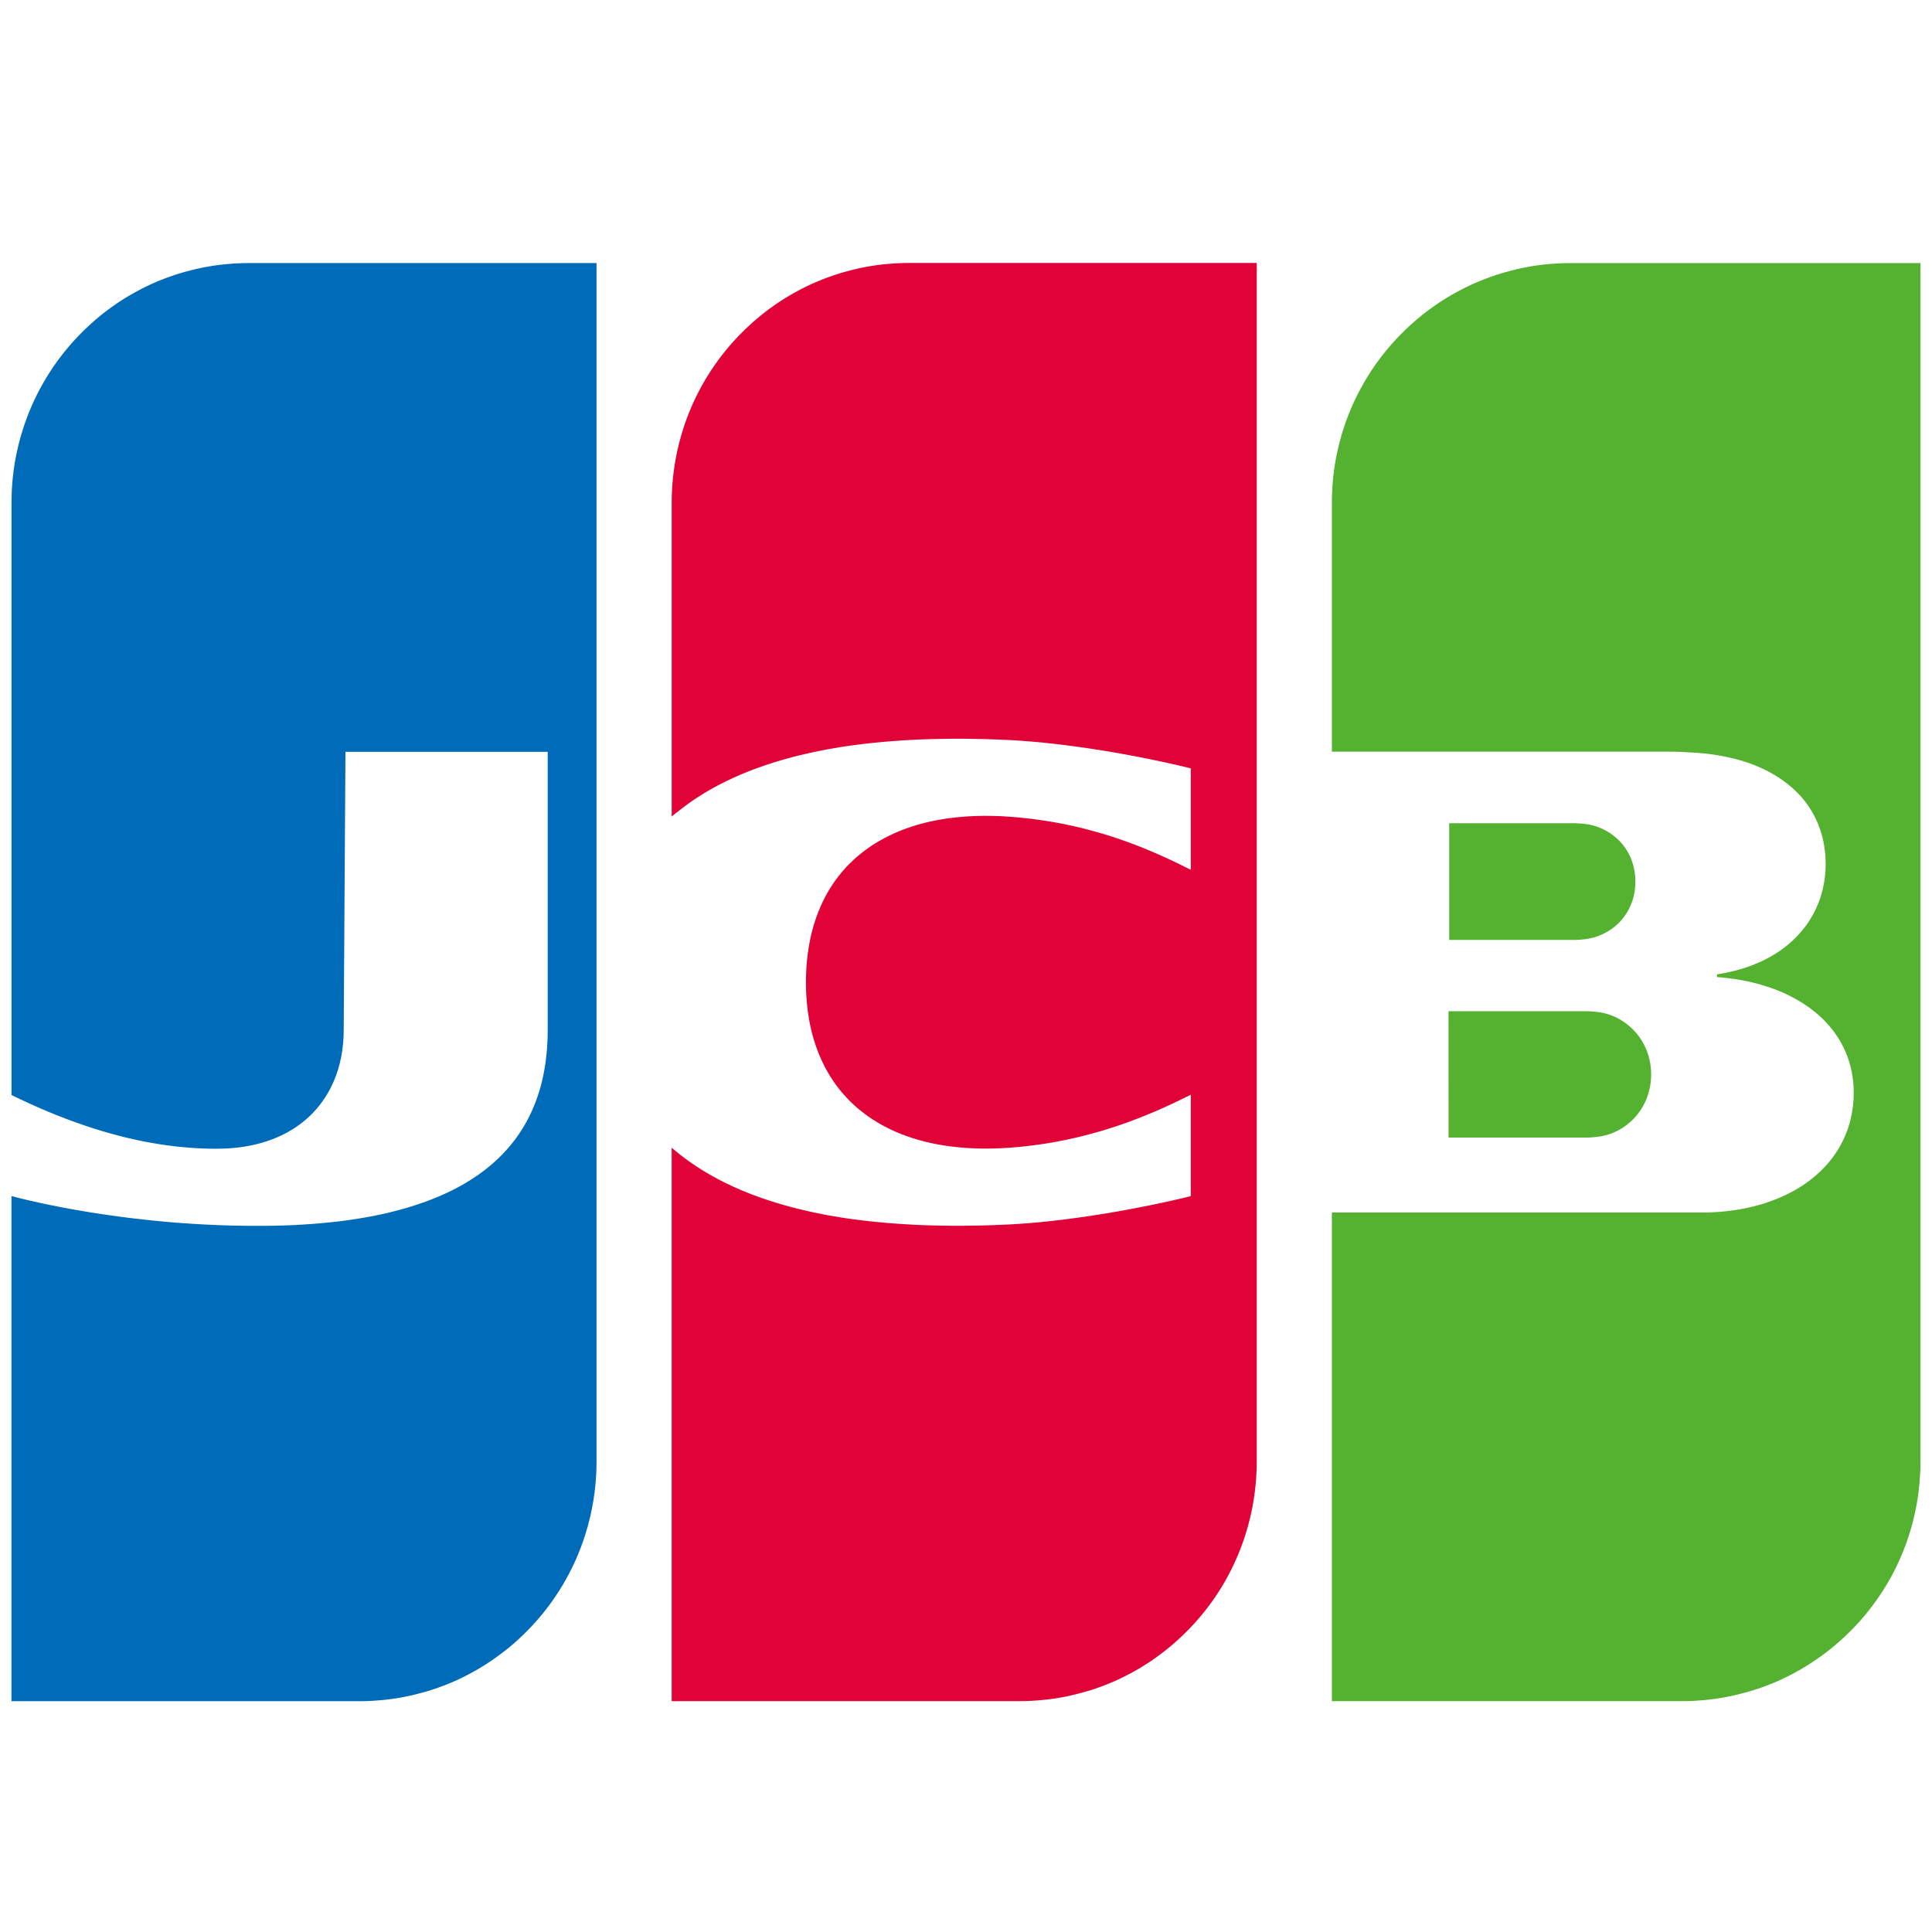 <svg height="60" viewBox="0 0 60 60" width="60" xmlns="http://www.w3.org/2000/svg"><g fill="none" fill-rule="evenodd" transform="translate(0 8)"><path d="m44.985 23.405h.037.071.071.072.071.071.072.071.072.071.071.072.071.071.072.071.071.072.071.071.072.071.071.072.071.071.072.071.071.072.071.072.071.071.072.071.071.072.071.071.072.071.071.072.071.071.072.071.071.072.071.071.072.071.071.072.071.072.071.071.06l.012 0c.022.001.046.002.071.003.023.001.047.003.071.005.024.002.048.004.072.006.024.002.048.005.071.007.025.003.049.006.071.009.026.003.05.007.072.011.016.003.03.005.043.008l.028.006c.024.006.048.012.071.018.024.007.048.014.072.021.024.008.048.016.071.024.024.009.048.018.071.028.024.01.048.02.072.031.024.011.048.023.071.035.024.012.048.025.071.038.024.014.048.028.072.043.024.015.048.031.071.047.024.017.048.034.071.052.024.018.048.037.072.057.024.02.048.041.071.063.024.023.048.046.072.069.025.025.048.051.071.077.025.028.048.057.071.087.025.032.049.065.072.098.025.037.049.075.071.114.025.044.049.089.071.135.026.055.05.111.072.17.029.078.053.159.071.243.033.145.05.298.05.457 0 .16-.018.314-.05.459-.019.084-.043.165-.071.243-.021.058-.045.115-.072.17-.022.046-.046.092-.071.135-.023.039-.046.077-.071.114-.023.034-.047.067-.072.099-.023.03-.047.059-.071.087-.023.026-.047.052-.071.077-.023.024-.047.047-.072.069-.023.021-.047.042-.071.063-.023.02-.047.039-.072.057-.023.018-.047.035-.071.051-.023.016-.047.032-.071.047-.024.015-.047.029-.072.042-.024.013-.047.026-.071.038-.024.012-.047.023-.071.034-.024.011-.047.021-.072.031-.024.01-.047.019-.071.027-.024.009-.047.017-.071.024-.024.008-.048.014-.072.021-.024.006-.048.012-.071.018l-.028.006c-.013.003-.028.006-.043.009-.022.004-.046.008-.072.011-.023.003-.047.006-.071.009-.023.003-.047.005-.071.007-.024.002-.048.004-.072.006-.025.002-.049.003-.071.005-.025.001-.049.002-.071.003l-.038 0h-.033-.071-.071-.072-.071-.072-.071-.071-.072-.071-.071-.072-.071-.071-.072-.071-.071-.072-.071-.071-.072-.071-.071-.072-.071-.071-.072-.071-.071-.072-.071-.072-.071-.071-.072-.071-.071-.072-.071-.071-.072-.071-.071-.072-.071-.071-.072-.071-.071-.072-.071-.071-.072-.071-.072-.071-.071-.072-.071-.071-.037zm5.759-4.445c.029.132.044.271.044.418 0 .147-.015.286-.044.418-.018.085-.043.166-.072.244-.021.057-.045.112-.071.165-.022.045-.046.088-.071.13-.023.037-.047.073-.072.108-.023.032-.047.063-.071.093-.023.028-.047.055-.071.081-.023.025-.047.049-.071.072-.023.022-.047.043-.072.064-.023.02-.047.039-.071.057-.023.018-.047.035-.071.052-.023.016-.047.032-.072.047-.024.015-.047.029-.071.042-.024.013-.047.026-.071.038-.024.012-.047.023-.072.034-.024.011-.047.021-.071.03-.024.009-.047.018-.071.027-.024.008-.047.016-.071.023-.024.007-.048.014-.072.02-.024.006-.047.012-.071.017-.024.005-.048.01-.071.014l-.017.003c-.014.002-.032.005-.054.008-.021.003-.045.005-.071.008-.023.002-.047.005-.071.007-.023.002-.047.004-.072.005-.024.002-.048.003-.071.004-.025.001-.049.002-.071.002l-.011 0h-.06-.072-.071-.071-.072-.071-.071-.071-.072-.071-.071-.072-.071-.071-.072-.071-.071-.071-.072-.071-.071-.072-.071-.071-.072-.071-.071-.071-.072-.071-.071-.072-.071-.071-.071-.072-.071-.071-.072-.071-.071-.072-.071-.071-.071-.072-.071-.071-.072-.071-.071-.072-.071-.071-.037v-3.624h.037.071.071.072.071.071.072.071.071.072.071.071.071.072.071.071.072.071.071.072.071.071.071.072.071.071.072.071.071.071.072.071.071.072.071.071.072.071.071.071.072.071.071.072.071.071.072.071.071.071.072.071.071.072.071.03l.041.001c.023.001.047.002.071.004.024.002.048.003.072.005.025.002.049.004.071.006.026.003.05.005.071.008.022.003.04.005.054.007l.017.003c.024.004.048.009.071.014.024.005.048.011.071.017.024.006.048.013.072.02.024.007.048.015.071.024.024.008.048.017.071.027.024.01.048.02.071.03.024.011.048.022.072.034.024.012.048.025.071.038.024.013.048.028.071.042.024.015.048.03.072.047.024.017.048.034.071.052.024.019.048.038.071.057.024.021.048.042.072.064.024.023.048.047.071.072.025.026.048.053.071.081.025.03.049.061.071.093.025.035.049.071.072.108.025.042.049.085.071.13.026.053.05.108.071.165.029.078.053.159.072.244zm8.869-18.792h.029l-0 37.22c0 .222-.01.442-.029.66-.017.191-.041.381-.072.568-.021.126-.045.25-.071.373-.022.1-.046.2-.072.299-.022.085-.046.17-.071.254-.023.076-.046.152-.072.227-.023.068-.047.135-.071.202-.023.062-.047.125-.072.186-.023.058-.047.115-.071.173-.023.054-.047.108-.072.162-.023.051-.047.102-.071.152-.023.048-.047.096-.072.144-.023.046-.047.091-.071.136-.023.043-.047.086-.072.129-.023.042-.047.083-.071.124-.024.04-.047.08-.072.119-.024.038-.047.077-.072.115-.023.037-.047.073-.072.109-.023.035-.047.07-.071.105-.024.034-.047.068-.072.102-.024.033-.047.066-.071.098-.024.032-.048.063-.072.095-.024.031-.047.062-.071.092-.024.03-.047.06-.072.089-.024.029-.048.058-.071.086-.024.028-.047.057-.072.084-.024.027-.048.054-.071.081-.024.027-.048.053-.072.079-.024.026-.047.052-.071.077-.024.025-.048.05-.072.074-.024.025-.047.049-.072.073-.024.024-.048.047-.071.07-.024.023-.047.046-.072.069-.024.022-.048.045-.071.067-.024.022-.048.044-.072.065-.024.021-.047.043-.071.064-.024.021-.048.041-.072.062-.024.02-.047.041-.071.061-.024.02-.048.039-.072.059-.024.019-.047.039-.071.058-.024.019-.048.037-.072.056-.024.018-.047.037-.071.055-.024.018-.048.035-.072.053-.024.018-.048.035-.072.052-.024.017-.048.034-.071.05-.024.017-.048.033-.072.05-.024.016-.048.032-.071.048-.024.016-.048.032-.072.047-.024.015-.048.031-.071.046-.024.015-.048.03-.072.045-.024.015-.048.029-.071.044l-.072.043c-.024.014-.048.028-.071.042-.024.014-.048.027-.072.04-.024.013-.048.027-.071.04-.024.013-.048.025-.072.038-.024.013-.048.026-.072.038-.024.012-.048.024-.071.036-.024.012-.048.024-.072.036-.024.012-.048.023-.071.034l-.072.034-.071.033c-.024.011-.048.021-.072.031-.024.01-.048.021-.071.031-.024.01-.048.02-.072.029-.024.01-.048.02-.071.029-.024.009-.048.018-.072.028-.024.009-.048.018-.071.027l-.072.026c-.024.009-.048.017-.072.025-.024.008-.047.017-.071.025-.024.008-.048.016-.072.023l-.071.023c-.024.008-.048.015-.072.022l-.071.021c-.024.007-.048.014-.072.021-.024.007-.048.013-.071.019-.024.006-.048.013-.072.019l-.071.018-.072.018-.071.017c-.024.005-.048.01-.072.016-.024.005-.048.011-.072.016l-.071.014-.072.014c-.024.004-.048.009-.071.014-.024.004-.048.008-.072.012l-.071.012-.072.011-.071.01c-.024.003-.048.007-.072.01-.024.003-.048.005-.071.008-.024.003-.048.006-.072.008-.024.003-.048.005-.071.008-.024.002-.048.004-.072.006-.024.002-.048.004-.072.006-.024.002-.048.003-.071.005l-.072.005c-.024.001-.048.003-.071.004-.024.001-.048.002-.072.003l-.071.003-.072.002c-.024.001-.048.001-.071.001l-.072.001-.015 0h-.057-.072-.071-.072-.072-.071-.072-.071-.072-.071-.072-.071-.072-.071-.072-.072-.071-.072-.071-.072-.071-.072-.071-.072-.071-.072-.071-.072-.072-.071-.072-.071-.072-.071-.072-.071-.072-.071-.072-.071-.072-.072-.071-.072-.071-.072-.071-.072-.071-.072-.071-.072-.071-.072-.072-.071-.072-.071-.072-.071-.072-.071-.072-.071-.072-.071-.072-.072-.071-.072-.071-.072-.071-.072-.071-.072-.071-.072-.071-.072-.072-.071-.072-.071-.072-.071-.072-.071-.072-.071-.072-.071-.072-.072-.071-.072-.071-.072-.071-.072-.071-.072-.071-.072-.071-.072-.072-.071-.072-.071-.072-.071-.072-.071-.072-.071-.072-.071-.072-.072-.071-.072-.071-.072-.071-.072-.071-.072-.071-.072-.071-.072-.072-.071-.072-.071-.072-.071-.072-.071-.072-.071-.072-.071-.072-.072-.071-.072-.071-.072-.154v-15.176h.154.072.071.072.071.072.072.071.072.071.072.071.072.071.072.071.072.071.072.072.071.072.071.072.071.072.071.072.071.072.071.072.072.071.072.071.072.071.072.071.072.071.072.071.072.072.071.072.071.072.071.072.071.072.071.072.071.072.072.071.072.071.072.071.072.071.072.071.072.071.072.072.071.072.071.072.071.072.071.072.071.072.071.072.072.071.072.071.072.071.072.071.072.071.072.071.072.072.071.072.071.072.071.072.071.072.071.072.071.072.072.071.072.071.072.071.072.071.072.071.072.071.072.072.071.072.071.072.071.072.071.072.071.072.071.072.072.071.072.071.072.071.072.071.072.071.072.072.071.072.071.072.071.072.071.072.071.072.071.038l.034-0.0.072-.001.071-.001c.024-.001.048-.001.072-.002.024-.001.048-.002.071-.003l.072-.003.071-.004.072-.005.071-.006.072-.007c.024-.002.048-.004.071-.007.024-.003.048-.005.072-.008l.071-.009c.024-.003.048-.006.072-.009.024-.003.048-.007.072-.011.024-.004.048-.007.071-.011l.072-.012.071-.013c.024-.004.048-.009.072-.014.024-.005.048-.01.071-.015l.072-.016c.024-.005.048-.011.071-.016.024-.006.048-.012.072-.018.024-.006.048-.012.071-.018.024-.006.048-.013.072-.019.024-.007.048-.014.071-.02.024-.007.048-.014.072-.021l.072-.023c.024-.008.048-.016.071-.024.024-.008.048-.016.072-.025.024-.008.048-.017.071-.026.024-.009.048-.018.072-.027.024-.009.048-.019.071-.028.024-.01.048-.019.072-.029.024-.01.048-.02.071-.031.024-.011.048-.021.072-.032.024-.011.048-.022.071-.034.024-.011.048-.023.072-.035.024-.012.048-.024.071-.037.024-.013.048-.025.072-.038.024-.013.048-.026.072-.04.024-.014.048-.028.071-.042.024-.014.048-.029.072-.043.024-.015.048-.03.071-.046.024-.016.048-.032.072-.048.024-.016.048-.033.071-.05.024-.017.048-.035.072-.052.024-.018.048-.036.071-.055.024-.019.048-.038.072-.057.024-.02.048-.04.071-.06.024-.021.048-.042.072-.063.024-.022.048-.044.071-.067.024-.023.048-.047.072-.071.024-.025.048-.05.072-.075.024-.026.048-.053.071-.079.024-.028.048-.056.072-.085.024-.03.048-.06.071-.09.024-.032.048-.064.072-.097.025-.035.048-.07.071-.106.025-.038.048-.076.072-.115.025-.042.049-.084.071-.127.025-.047.049-.094.072-.141.025-.053.049-.108.071-.163.026-.063.05-.127.072-.192.027-.08.051-.162.071-.245.031-.122.054-.247.072-.375.021-.155.032-.315.032-.479 0-.16-.011-.315-.032-.466-.017-.124-.041-.245-.072-.362-.021-.08-.045-.159-.071-.236-.022-.063-.046-.125-.072-.187-.022-.053-.046-.105-.071-.156-.023-.046-.047-.092-.072-.137-.023-.041-.047-.082-.071-.122-.023-.037-.047-.074-.072-.11-.023-.034-.047-.068-.071-.102-.023-.032-.047-.063-.072-.093-.023-.029-.047-.058-.071-.087-.023-.028-.047-.055-.072-.082-.023-.026-.047-.051-.071-.077-.023-.024-.047-.048-.072-.072-.023-.023-.047-.046-.072-.068-.023-.022-.047-.043-.071-.064-.024-.021-.047-.041-.072-.061-.024-.02-.047-.039-.071-.058-.024-.019-.047-.037-.072-.055-.024-.018-.047-.035-.071-.053-.024-.017-.047-.034-.072-.05-.024-.016-.047-.032-.071-.048-.024-.016-.047-.031-.072-.046-.024-.015-.047-.03-.071-.044-.024-.014-.047-.028-.072-.042-.024-.014-.047-.027-.071-.04-.024-.013-.047-.026-.072-.039-.024-.013-.048-.025-.072-.037-.024-.012-.047-.024-.071-.036-.024-.012-.047-.023-.072-.034-.024-.011-.048-.022-.071-.033-.024-.011-.048-.021-.072-.031-.024-.01-.048-.02-.071-.03-.024-.01-.047-.02-.072-.029-.024-.009-.048-.019-.071-.028-.024-.009-.048-.018-.072-.026-.024-.009-.048-.017-.071-.025-.024-.008-.048-.016-.072-.024-.024-.008-.048-.016-.071-.023-.024-.008-.048-.015-.072-.022l-.072-.021c-.024-.007-.048-.014-.071-.02-.024-.006-.048-.013-.072-.019-.024-.006-.048-.012-.071-.018-.024-.006-.048-.012-.072-.017-.024-.006-.048-.011-.071-.016-.024-.005-.048-.01-.072-.015-.024-.005-.048-.01-.071-.015l-.072-.014-.071-.013c-.024-.004-.048-.008-.072-.012l-.071-.011c-.024-.004-.048-.007-.072-.01l-.072-.01-.071-.009-.072-.008-.071-.008-.072-.007-.071-.006-.066-.005-0-.086.066-.01.071-.012c.024-.004.048-.008.072-.013l.071-.014c.024-.005.048-.01.072-.015l.071-.016c.024-.005.048-.011.072-.017.024-.006.048-.012.072-.018.024-.006.048-.013.071-.019.024-.007.048-.013.072-.02.024-.007.048-.014.071-.021.024-.007.048-.015.072-.022.024-.008.048-.016.071-.024.024-.008.048-.017.072-.025.024-.009.048-.017.071-.026.024-.009.048-.018.072-.028.024-.009.048-.019.071-.029.024-.01.048-.02.072-.03.024-.011.048-.021.071-.032.024-.011.048-.022.072-.034.024-.012.048-.023.072-.035.024-.012.048-.025.071-.037.024-.013.048-.026.072-.039.024-.013.048-.027.071-.041.024-.014.048-.028.072-.043.024-.015.048-.03.071-.045.024-.016.048-.031.072-.047.024-.016.048-.033.071-.05.024-.017.048-.035.072-.052.024-.018.048-.037.071-.055.024-.019.048-.038.072-.058.024-.02.048-.041.071-.062.024-.021.048-.043.072-.065.024-.023.048-.046.072-.069.024-.024.048-.048.071-.073.024-.026.048-.052.072-.078.024-.027.048-.055.071-.083.024-.029.048-.059.072-.089.024-.032.048-.064.071-.096.025-.034.048-.069.072-.105.025-.038.049-.076.071-.114.025-.042.049-.084.072-.127.025-.047.049-.095.071-.143.025-.054.049-.109.072-.164.026-.065.05-.13.071-.196.027-.083.051-.168.072-.254.033-.139.057-.281.072-.426.012-.114.018-.23.018-.346 0-.123-.006-.243-.018-.36-.015-.15-.039-.294-.072-.434-.02-.087-.044-.172-.072-.256-.022-.067-.046-.132-.071-.196-.022-.055-.046-.109-.072-.162-.023-.047-.047-.094-.071-.14-.023-.042-.047-.083-.072-.124-.023-.038-.047-.075-.071-.112-.023-.034-.047-.068-.072-.102-.023-.032-.047-.063-.071-.093-.023-.029-.047-.058-.072-.087-.023-.027-.047-.054-.071-.08-.023-.025-.047-.05-.072-.075-.023-.024-.047-.047-.071-.07-.023-.022-.047-.045-.072-.066-.023-.021-.047-.042-.072-.063-.024-.02-.047-.04-.071-.059-.024-.019-.047-.038-.072-.056-.024-.018-.047-.036-.071-.053-.024-.017-.047-.034-.072-.05-.024-.016-.047-.032-.071-.048-.024-.015-.047-.031-.072-.046-.024-.015-.047-.029-.071-.043-.024-.014-.047-.028-.072-.042-.024-.013-.047-.027-.071-.04-.024-.013-.047-.025-.072-.038-.024-.012-.047-.024-.071-.036-.024-.012-.047-.023-.072-.035-.024-.011-.048-.022-.072-.033-.024-.011-.047-.021-.071-.031-.024-.01-.048-.02-.072-.03-.024-.01-.048-.019-.071-.029-.024-.009-.048-.018-.072-.027-.024-.009-.047-.017-.071-.026-.024-.008-.048-.017-.072-.025-.024-.008-.048-.016-.071-.023-.024-.008-.048-.015-.072-.022-.024-.007-.047-.015-.071-.021-.024-.007-.048-.013-.072-.02-.024-.007-.048-.013-.071-.019l-.072-.018c-.024-.006-.048-.012-.072-.017-.024-.006-.048-.011-.071-.016l-.072-.015c-.024-.005-.047-.01-.071-.015-.024-.005-.048-.009-.072-.013l-.071-.013c-.024-.004-.048-.008-.072-.012l-.071-.011-.072-.01-.071-.01-.072-.009-.071-.008-.072-.007-.072-.006-.071-.006-.072-.005-.071-.004-.028-.002-.043-.003-.071-.004-.072-.004-.071-.004-.072-.003-.071-.003-.072-.003-.071-.002-.072-.002-.072-.001-.039-0h-.032-.072-.071-.072-.071-.072-.071-.072-.071-.072-.072-.071-.072-.071-.072-.071-.072-.071-.072-.071-.072-.071-.072-.072-.071-.072-.071-.072-.071-.072-.071-.072-.071-.072-.071-.072-.072-.071-.072-.071-.072-.071-.072-.071-.072-.071-.072-.071-.072-.072-.071-.072-.071-.072-.071-.072-.071-.072-.071-.072-.071-.072-.072-.071-.072-.071-.072-.071-.072-.071-.072-.071-.072-.071-.072-.072-.071-.072-.071-.072-.071-.072-.071-.072-.071-.072-.071-.072-.072-.071-.072-.071-.072-.071-.072-.071-.072-.071-.072-.071-.072-.072-.071-.072-.071-.072-.071-.072-.071-.072-.071-.072-.071-.072-.072-.071-.072-.071-.072-.071-.072-.071-.072-.071-.072-.071-.072-.072-.071-.072-.071-.072-.071-.072-.071-.072-.071-.072-.071-.072-.072-.071-.072-.071-.072-.154v-7.73c0-.52.053-1.028.154-1.518.022-.105.046-.209.072-.312.022-.088.046-.176.071-.263.023-.078.046-.155.072-.232.023-.07.047-.14.071-.209.023-.064.047-.128.072-.191.023-.059.047-.118.072-.176.023-.055.047-.11.071-.164.023-.052.047-.103.072-.154.023-.049.047-.097.071-.145.023-.046.047-.092.072-.138.023-.044.047-.088.071-.131.023-.042.047-.084.072-.126.024-.04.047-.081.071-.12.024-.039.047-.077.072-.115.023-.037.047-.074.071-.11.024-.036.047-.071.072-.107.024-.035.047-.069.071-.103.024-.033.048-.066.072-.098.024-.032.047-.064.072-.096.024-.031.047-.063.071-.093.024-.03.048-.06.072-.089.024-.029.047-.058.071-.087.024-.028.047-.057.072-.085.024-.027.048-.054.071-.081.024-.027.047-.054.072-.08.024-.026.048-.052.071-.077.024-.025.048-.05.072-.075.024-.025.047-.049.071-.073.024-.024.048-.047.072-.071.024-.023.047-.047.071-.07.024-.023.048-.045.072-.067.024-.022.047-.044.072-.066.024-.021.048-.043.071-.064.024-.021.048-.042.072-.063.024-.02.048-.041.071-.061.024-.02.048-.04.072-.059.024-.019.048-.039.071-.058l.072-.057.071-.055c.024-.018.048-.036.072-.054.024-.018.048-.035.071-.052l.072-.051c.024-.017.048-.033.071-.05l.072-.049.072-.047c.024-.016.048-.031.071-.046l.072-.045c.024-.015.048-.03.071-.044.024-.014.048-.028.072-.043.024-.014.047-.028.071-.042.024-.014.048-.027.072-.04s.047-.027.071-.04c.024-.013.048-.025.072-.038.024-.013.048-.025.071-.038.024-.012.048-.024.072-.036.024-.012.048-.024.071-.036l.072-.035c.024-.011.048-.022.072-.034.024-.011.048-.022.071-.033.024-.011.048-.021.072-.031.024-.01.048-.021.071-.031.024-.01.048-.02.072-.03.024-.01.048-.02.071-.029l.072-.028.071-.027c.024-.009.048-.018.072-.027.024-.009.048-.017.071-.025.024-.008.048-.017.072-.025.024-.008.048-.016.071-.024l.072-.023c.024-.008.048-.015.072-.023.024-.007.048-.014.071-.021.024-.007.048-.015.072-.021.024-.007.048-.013.071-.02.024-.007.048-.013.072-.019l.071-.019c.024-.006.048-.012.072-.018.024-.006.048-.012.071-.018.024-.005.048-.01.072-.016l.071-.016.072-.015c.024-.005.048-.009.071-.014.024-.005.048-.009.072-.014.024-.004.048-.008.072-.012l.071-.012c.024-.004.048-.008.072-.011.024-.004.048-.007.071-.01.024-.003.048-.007.072-.01.024-.003.048-.006.071-.009l.072-.008c.024-.003.048-.006.071-.008.024-.002.048-.004.072-.006l.071-.006.072-.005c.024-.002.048-.003.071-.005.024-.001.048-.003.072-.005.024-.001.048-.002.072-.003l.071-.003c.024-.001.048-.002.072-.002.024-.001.048-.001.071-.001.024-0.0.048-.001.072-.001l.018-0h.054.072.071.072.071.072.071.072.072.071.072.071.072.071.072.071.072.071.072.071.072.072.071.072.071.072.071.072.071.072.071.072.071.072.072.071.072.071.072.071.072.071.072.071.072.072.071.072.071.072.071.072.071.072.071.072.071.072.072.071.072.071.072.071.072.071.072.071.072.071.072.072.071.072.071.072.071.072.071.072.071.072.071.072.072.071.072.071.072.071.072.071.072.071.072.071.072.072.071.072.071.072.071.072.071.072.071.072.071.072.072.071.072.071.072.071.072.071.072.071.072.071.072.072.071.072.071.072.071.072.071.072.071.072.071.072.072.072.071.072.071.072.071.072.071.072.071.072.071.072.071.072z" fill="#54b230"/><path d="m.357 25.997v-18.384c0-.519.053-1.025.153-1.513.022-.105.046-.209.071-.312.022-.088.046-.176.071-.263.023-.078.046-.155.071-.231.023-.07.047-.14.071-.209.023-.064.047-.128.071-.191.023-.059.047-.118.071-.176.023-.055.047-.11.071-.164.023-.052.047-.103.071-.154.023-.049.047-.097.071-.145.023-.046.047-.092.071-.138.023-.044.047-.088.071-.131.023-.042.047-.084.071-.126.023-.04.047-.081.071-.121.023-.039.047-.077.071-.115.023-.037.047-.074.071-.11.024-.036.047-.071.071-.107.024-.035.047-.069.071-.103.023-.033.047-.066.071-.098.024-.032.047-.064.071-.096.024-.031.047-.063.071-.093.023-.03.047-.059.071-.089.024-.029.047-.058.071-.087.024-.028.047-.057.071-.085.024-.027.047-.054.071-.082.024-.027.047-.054.071-.08.024-.026.047-.051.071-.077.024-.025.047-.05.071-.075.024-.025.047-.049.071-.073.024-.024.048-.047.071-.071.024-.023.047-.047.071-.07.024-.023.048-.045.071-.067.024-.022.047-.044.071-.066.024-.021.048-.042.071-.064.024-.021.047-.042.071-.063.024-.02.047-.04.071-.061.024-.02.047-.04.071-.06.024-.019.048-.039.071-.058.024-.019.047-.038.071-.057.024-.019.048-.037.071-.055.024-.018.047-.036.071-.054l.071-.052c.024-.017.047-.034.071-.051.024-.017.047-.033.071-.05.024-.016.047-.033.071-.049.024-.016.048-.032.071-.047.024-.016.047-.031.071-.047.024-.015.048-.03.071-.045.024-.015.047-.03.071-.044.024-.014.048-.028.071-.042.024-.014.047-.028.071-.042.024-.014.048-.027.071-.04.024-.013.047-.027.071-.04.024-.013.048-.025.071-.038.024-.013.047-.025.071-.038.024-.012.048-.024.071-.037l.071-.036c.024-.012.048-.023.071-.035.024-.011.048-.022.071-.034s.047-.023.071-.033c.024-.011.048-.021.071-.031.024-.01.047-.021.071-.031.024-.01.048-.02.071-.03l.071-.029.071-.028.071-.027c.024-.009.047-.018.071-.027.024-.009.048-.017.071-.025.024-.008.047-.017.071-.025l.071-.024.071-.023c.024-.008.047-.015.071-.023.024-.007.048-.014.071-.021.024-.007.048-.014.071-.021.024-.007.048-.013.071-.02l.071-.019c.024-.006.047-.013.071-.019.024-.006.048-.012.071-.017.024-.006.048-.012.071-.018.024-.006.048-.011.071-.016l.071-.016c.024-.005.047-.01.071-.015.024-.005.048-.009.071-.014.024-.005.048-.009.071-.014.024-.004.048-.008.071-.012l.071-.012c.024-.004.047-.008.071-.012.024-.004.048-.007.071-.01.024-.003.048-.007.071-.01l.071-.009.071-.008c.024-.003.047-.006.071-.008.024-.002.048-.004.071-.006l.071-.006c.024-.002.048-.004.071-.006.024-.002.048-.003.071-.005s.048-.003.071-.005c.024-.001.048-.002.071-.003l.071-.003c.024-.001.047-.002.071-.003.024-.001.048-.001.071-.001.024-0.0.048-.001.071-.001l.071-0h.071.071.071.071.071.071.071.071.071.071.071.071.071.071.071.071.071.071.071.071.071.071.071.071.071.071.071.071.071.071.071.071.071.071.071.071.071.071.071.071.071.071.071.071.071.071.071.071.071.071.071.071.071.071.071.071.071.071.071.071.071.071.071.071.071.071.071.071.071.071.071.071.071.071.071.071.071.071.071.071.071.071.071.071.071.071.071.071.071.071.071.071.071.071.071.071.071.071.071.071.071.071.071.071.071.071.071.071.071.071.071.071.071.071.071.071.071.071.071.071.071.071.071.071.071.071.071.071.071.071.071.071.071.071.071.071.071.071.071.071.071.071.071.071.071.071.071.071.071.071.071.061v37.22c0 .324-.021.643-.061.956-.019.151-.043.3-.071.447-.021.112-.045.224-.071.334-.022.093-.046.185-.071.277-.022.08-.046.16-.071.24-.023.072-.047.143-.071.214-.023.066-.047.131-.071.196-.023.06-.047.12-.071.18-.023.056-.047.112-.071.168-.023.053-.047.105-.071.157-.023.05-.047.099-.071.148-.023.047-.047.094-.071.14-.023.045-.047.089-.071.133-.023.043-.047.085-.071.128-.023.041-.047.081-.071.121-.023.039-.047.077-.071.116-.023.038-.047.075-.071.112-.024.036-.047.072-.071.108-.023.035-.047.069-.071.103-.023.034-.047.067-.071.1-.024.033-.047.065-.071.097-.024.031-.047.063-.071.094-.024.03-.047.06-.071.09-.024.03-.047.059-.071.088-.024.029-.047.057-.071.085-.024.028-.047.055-.071.083-.024.027-.047.054-.071.081-.024.026-.048.052-.071.077-.024.026-.047.051-.071.076-.024.025-.047.049-.071.073-.024.024-.047.048-.071.072-.024.024-.047.047-.071.07-.024.023-.047.045-.071.068-.024.022-.047.045-.071.067-.024.022-.048.043-.071.064-.024.021-.047.043-.071.064-.024.02-.048.04-.071.061-.024.02-.047.041-.071.06-.024.02-.048.039-.071.058-.024.019-.047.039-.071.057-.024.019-.048.037-.071.055-.024.018-.047.037-.071.054-.024.018-.048.035-.071.052-.024.017-.047.035-.071.052-.024.017-.048.033-.071.05-.024.017-.047.033-.071.05-.024.016-.048.032-.071.047-.024.016-.047.032-.071.047-.024.015-.048.03-.071.045-.024.015-.047.03-.071.045-.024.014-.048.029-.071.043-.024.014-.047.028-.071.042-.024.014-.048.027-.071.041-.024.013-.047.027-.071.04-.024.013-.047.026-.071.039l-.071.038c-.024.012-.047.025-.071.037-.024.012-.048.024-.071.036-.024.012-.047.024-.071.035-.024.011-.048.022-.071.034-.024.011-.047.023-.071.034-.024.011-.048.021-.071.032l-.071.031-.071.03c-.024.01-.048.02-.071.029-.024.01-.047.02-.071.029-.024.009-.048.018-.071.027-.024.009-.047.018-.071.027-.024.009-.048.017-.071.026l-.071.025-.071.025c-.024.008-.048.016-.071.023-.024.008-.047.016-.071.023-.024.007-.048.014-.071.021l-.071.021-.071.02c-.024.007-.048.013-.071.019-.024.006-.048.013-.071.019-.024.006-.048.012-.071.018-.024.006-.048.012-.071.018l-.071.016-.071.016c-.024.005-.047.011-.071.016-.024.005-.048.009-.071.014-.024.005-.048.009-.071.014l-.071.013c-.024.004-.048.008-.071.012-.024.004-.048.008-.071.012-.024.004-.048.007-.071.01l-.071.01c-.024.003-.048.006-.071.009-.024.003-.048.005-.071.008-.024.003-.048.006-.071.008-.024.003-.048.005-.071.007l-.071.006c-.024.002-.048.005-.071.006-.024.002-.048.003-.071.005l-.071.005-.071.004c-.024.001-.048.002-.071.003-.024.001-.048.002-.071.003-.024.001-.048.001-.071.001l-.071.001c-.022 0-.044.001-.066.001h-.077-.071-.071-.071-.071-.071-.071-.071-.071-.071-.071-.071-.071-.071-.071-.071-.071-.071-.071-.071-.071-.071-.071-.071-.071-.071-.071-.071-.071-.071-.071-.071-.071-.071-.071-.071-.071-.071-.071-.071-.071-.071-.071-.071-.071-.071-.071-.071-.071-.071-.071-.071-.071-.071-.071-.071-.071-.071-.071-.071-.071-.071-.071-.071-.071-.071-.071-.071-.071-.071-.071-.071-.071-.071-.071-.071-.071-.071-.071-.071-.071-.071-.071-.071-.071-.071-.071-.071-.071-.071-.071-.071-.071-.071-.071-.071-.071-.071-.071-.071-.071-.071-.071-.071-.071-.071-.071-.071-.071-.071-.071-.071-.071-.071-.071-.071-.071-.071-.071-.071-.071-.071-.071-.071-.071-.071-.071-.071-.071-.071-.071-.071-.071-.071-.071-.071-.071-.071-.071-.071-.071-.071-.071-.071-.071-.071-.071-.071-.071-.071-.153v-15.688s.053.015.153.04l.071.018.071.018.071.017.071.017.071.017.071.016.071.016.071.016.071.016.071.016.071.015.071.015.071.015.071.015.071.015.071.014.071.014.071.014.071.014.071.014.071.013.071.013.071.013.071.013.071.013.071.013.071.012.071.012.071.012.071.012.071.012.071.012.071.011.071.011.071.011.071.011.071.011.071.011.071.01.071.01.071.01.071.01.071.01.071.01.071.01.071.009.071.009.071.009.071.009.071.009.071.009.071.008.071.008.071.008.071.008.071.008.071.008.071.008.071.007.071.007.071.007.071.007.071.007.071.007.071.007.071.006.071.006.071.006.071.006.071.006.071.005.071.005.071.005.071.005.071.005.071.005.071.005.071.004.071.004.071.004.071.004.071.004.071.004.071.003.071.003.071.003.071.003.071.003.071.003.071.003.071.002.071.002.071.002.071.002.071.002.071.002.071.001.071.001.071.001.071.001.071.001.071.001.071 0.0.071 0.0.071-0.0.071-0.0.071-0.0.071-0.0.071-0.0.071-.001.071-.001.071-.001.071-.001.071-.002.071-.002.071-.002.071-.002.071-.002.071-.003.071-.003.071-.003.071-.003.071-.004.071-.004.071-.004.071-.004.071-.005.071-.005.071-.005.071-.005.071-.006.071-.006.071-.006.071-.006.071-.007.071-.007.071-.007.071-.007.071-.008.071-.008.071-.008.071-.008.071-.009.071-.01.071-.01.071-.01c.024-.003.047-.007.071-.011l.071-.011.071-.011.071-.011c.024-.004.048-.008.071-.012l.071-.012c.024-.004.048-.008.071-.012.024-.004.047-.009.071-.013l.071-.013.071-.013.071-.014c.024-.005.048-.01.071-.015l.071-.015.071-.015c.024-.005.047-.011.071-.016l.071-.016c.024-.005.048-.011.071-.016.024-.006.048-.012.071-.018l.071-.018c.024-.006.048-.012.071-.018.024-.006.048-.013.071-.019l.071-.019c.024-.006.048-.013.071-.019.024-.007.048-.014.071-.02l.071-.021c.024-.007.048-.014.071-.021l.071-.022.071-.023c.024-.008.048-.015.071-.023l.071-.024.071-.024c.024-.008.048-.016.071-.024.024-.009.048-.017.071-.026l.071-.026c.024-.009.048-.018.071-.027.024-.009.048-.019.071-.028.024-.009.048-.019.071-.028l.071-.029.071-.03c.024-.01.048-.02.071-.03.024-.011.048-.022.071-.032l.071-.032.071-.033c.024-.011.048-.023.071-.035.024-.012.048-.023.071-.035.024-.012.048-.025.071-.037.024-.012.048-.024.071-.037.024-.013.048-.026.071-.039.024-.013.048-.026.071-.039.024-.013.048-.027.071-.041.024-.014.048-.028.071-.042.024-.014.048-.028.071-.043.024-.015.048-.03.071-.045.024-.015.048-.03.071-.045.024-.016.048-.032.071-.048.024-.016.048-.032.071-.048.024-.017.048-.034.071-.051.024-.017.048-.034.071-.052.024-.018.048-.036.071-.054.024-.018.048-.037.071-.056.024-.019.048-.038.071-.058.024-.02.048-.04.071-.06.024-.02.048-.041.071-.062.024-.021.048-.043.071-.065.024-.022.048-.044.071-.066.024-.023.048-.047.071-.07.024-.024.048-.048.071-.073.024-.025.048-.05.071-.075.024-.026.048-.053.071-.08.024-.027.048-.055.071-.083.024-.029.048-.057.071-.086.024-.03.048-.06.071-.091.024-.032.048-.064.071-.097.024-.034.048-.068.071-.102.024-.036.048-.072.071-.108.024-.038.048-.076.071-.115.024-.041.048-.081.071-.123.025-.044.048-.088.071-.132.025-.047.048-.095.071-.143.025-.052.048-.104.071-.156.025-.057.049-.114.071-.172.025-.064.049-.128.071-.193.025-.074.049-.148.071-.223.026-.088.05-.176.071-.266.027-.111.051-.223.071-.337.031-.169.054-.341.071-.515.024-.243.036-.49.036-.741v-8.637h-.107-.071-.071-.071-.071-.071-.071-.071-.071-.071-.071-.071-.071-.071-.071-.071-.071-.071-.071-.071-.071-.071-.071-.071-.071-.071-.071-.071-.071-.071-.071-.071-.071-.071-.071-.071-.071-.071-.071-.071-.071-.071-.071-.071-.071-.071-.071-.071-.071-.071-.071-.071-.071-.071-.071-.071-.071-.071-.071-.071-.071-.071-.071-.071-.071-.071-.071-.071-.071-.071-.071-.071-.071-.071-.071-.071-.071-.071-.071-.071-.071-.071-.071-.071-.071-.071-.071-.071l-.054 8.637c0 .135-.006.268-.017.399-.015.166-.038.328-.071.486-.02.097-.044.193-.071.287-.022.075-.045.148-.071.22-.022.062-.046.122-.071.182-.023.053-.046.106-.071.157-.023.047-.046.094-.071.139-.023.042-.047.083-.071.124-.023.038-.047.076-.071.114-.023.035-.047.07-.071.104-.023.032-.047.065-.071.096-.023.03-.047.059-.071.089-.023.028-.047.055-.071.083-.023.026-.047.052-.071.078-.023.025-.047.049-.071.073-.023.023-.047.046-.071.068-.023.022-.047.043-.071.064-.023.02-.047.041-.071.06-.023.019-.047.038-.071.057-.023.018-.047.036-.071.054-.024.017-.047.034-.071.051-.024.016-.047.032-.071.048-.024.015-.047.031-.071.046-.024.015-.047.029-.071.043-.024.014-.047.027-.071.041-.024.013-.047.026-.071.039-.024.013-.047.025-.071.037-.024.012-.047.023-.071.035-.024.011-.047.022-.071.033-.024.011-.047.021-.071.031-.024.01-.047.02-.071.029-.024.009-.047.019-.071.028-.024.009-.047.018-.071.026-.024.008-.047.017-.071.025-.024.008-.047.016-.071.023-.024.007-.047.015-.071.022-.024.007-.047.014-.071.021-.024.007-.047.013-.071.019-.024.006-.047.012-.071.018-.024.006-.047.011-.071.017-.024.005-.047.011-.071.016-.024.005-.047.01-.071.014-.024.005-.047.009-.071.013-.024.004-.047.008-.071.012l-.071.011c-.024.003-.047.007-.071.01-.024.003-.047.006-.071.009l-.071.008c-.024.002-.047.005-.071.007-.024.002-.047.004-.071.006-.024.002-.047.003-.071.005-.024.002-.048.003-.071.004-.024.001-.047.003-.071.003-.024.001-.048.001-.071.002l-.071.002c-.024 0-.047.001-.071.001l-.071 0-.071-0-.071-.001-.071-.001-.071-.002-.071-.002-.071-.003-.071-.003-.071-.004-.071-.004-.071-.005-.071-.005-.071-.006-.071-.006-.071-.006-.071-.007-.071-.007-.071-.008-.071-.008-.071-.009-.071-.009-.071-.009-.071-.01-.071-.01-.071-.011-.071-.011-.071-.012-.071-.012-.071-.012-.071-.013-.071-.013-.071-.014-.071-.014-.071-.015-.071-.015-.071-.015-.071-.016-.071-.016-.071-.016-.071-.017-.071-.017-.071-.018-.071-.018-.071-.019-.071-.019-.071-.019-.071-.02-.071-.02-.071-.02-.071-.021-.071-.021-.071-.022-.071-.022-.071-.022-.071-.023-.071-.023-.071-.023-.071-.024-.071-.024-.071-.025-.071-.025-.071-.025-.071-.026-.071-.026-.071-.026-.071-.027-.071-.027-.071-.027-.071-.028-.071-.028-.071-.028-.071-.029-.071-.029-.071-.029-.071-.03-.071-.03-.071-.03-.071-.031-.071-.031-.071-.032-.071-.032-.071-.032-.071-.032-.071-.033-.071-.033-.071-.033-.071-.034-.071-.034c-.051-.024-.102-.049-.153-.074z" fill="#006cb9"/><path d="m21.013 17.23c-.052.042-.103.085-.153.128v-9.746c0-.518.053-1.024.153-1.513.022-.105.045-.209.071-.312.022-.089.046-.176.071-.264.023-.078.046-.155.071-.232.023-.07.047-.14.071-.209.023-.064.047-.128.071-.191.023-.059.047-.118.071-.176.023-.055.047-.11.071-.164.023-.052.047-.103.071-.154.023-.049.047-.097.071-.145.023-.046.047-.092.071-.138.023-.044.047-.088.071-.131.023-.042.047-.084.071-.126.023-.04.047-.081.071-.12.023-.039.047-.077.071-.115.023-.037.047-.074.071-.11.024-.036.047-.071.071-.107.024-.035.047-.069.071-.103.023-.033.047-.066.071-.098.024-.032.047-.064.071-.096.024-.031.047-.063.071-.093.023-.03.048-.059.071-.089.024-.029.047-.058.071-.087.024-.028.047-.057.071-.085.024-.027.047-.054.071-.081.024-.027.047-.054.071-.08.024-.026.047-.052.071-.077.024-.025.047-.05.071-.075.024-.025.047-.049.071-.073.024-.024.047-.047.071-.071.024-.023.047-.047.071-.07.024-.023.048-.045.071-.067.024-.022.047-.044.071-.066.024-.021.048-.043.071-.064.024-.021.047-.042.071-.063.024-.02.047-.04.071-.061.024-.02.047-.04.071-.06.024-.019.047-.039.071-.058.024-.019.047-.038.071-.057.024-.018.047-.037.071-.055.024-.018.047-.036.071-.054.024-.018.048-.035.071-.052.024-.017.047-.034.071-.051.024-.017.048-.033.071-.05.024-.016.047-.033.071-.049.024-.016.048-.032.071-.047.024-.016.047-.031.071-.047.024-.015.048-.03.071-.045.024-.015.047-.03.071-.044.024-.014.048-.028.071-.042.024-.014.047-.029.071-.042.024-.014.048-.027.071-.04.024-.013.047-.027.071-.04.024-.013.048-.025.071-.038.024-.013.047-.025.071-.038l.071-.037.071-.036c.024-.012.047-.023.071-.035.024-.011.048-.022.071-.034.024-.011.047-.023.071-.033.024-.011.048-.021.071-.031.024-.01.047-.021.071-.031.024-.01.048-.02.071-.03l.071-.029c.024-.01.047-.019.071-.029.024-.009.048-.018.071-.027.024-.009.047-.018.071-.027.024-.009.048-.017.071-.025.024-.008.047-.017.071-.025.024-.008.048-.016.071-.024l.071-.023c.024-.008.048-.015.071-.023.024-.007.048-.014.071-.021.024-.007.048-.014.071-.021.024-.007.048-.013.071-.02l.071-.019c.024-.006.048-.013.071-.019.024-.006.048-.012.071-.018.024-.006.048-.012.071-.018.024-.006.048-.011.071-.016l.071-.016c.024-.005.047-.01.071-.015.024-.005.048-.009.071-.014.024-.005.047-.009.071-.014l.071-.012.071-.012c.024-.004.048-.008.071-.012.024-.004.048-.007.071-.01.024-.003.048-.007.071-.01l.071-.009.071-.008c.024-.003.048-.006.071-.008.024-.002.048-.004.071-.006l.071-.006c.024-.002.048-.004.071-.006.024-.002.048-.003.071-.005.024-.001.048-.003.071-.005.024-.001.048-.002.071-.003l.071-.003c.024-.001.048-.002.071-.003.024-.001.048-.001.071-.001.024-0.0.048-.001.071-.001l.031-0h.04.071.071.071.071.071.071.071.071.071.071.071.071.071.071.071.071.071.071.071.071.071.071.071.071.071.071.071.071.071.071.071.071.071.071.071.071.071.071.071.071.071.071.071.071.071.071.071.071.071.071.071.071.071.071.071.071.071.071.071.071.071.071.071.071.071.071.071.071.071.071.071.071.071.071.071.071.071.071.071.071.071.071.071.071.071.071.071.071.071.071.071.071.071.071.071.071.071.071.071.071.071.071.071.071.071.071.071.071.071.071.071.071.071.071.071.071.071.071.071.071.071.071.071.071.071.071.071.071.071.071.071.071.071.071.071.071.071.071.071.071.071.071.071.071.071.071.071.071.071.071.071.061v37.22c0 .324-.021.642-.061.955-.019.151-.043.3-.071.447-.021.112-.045.224-.071.334-.022.093-.046.186-.071.277-.022.08-.046.16-.071.24-.023.072-.047.143-.071.214-.023.066-.047.131-.071.196-.023.06-.047.12-.071.18-.023.056-.047.112-.071.168-.023.053-.047.105-.071.157-.023.05-.047.099-.071.148-.023.047-.047.094-.071.14-.023.045-.047.089-.071.134-.023.043-.047.085-.071.128-.023.041-.047.081-.071.121-.023.039-.047.078-.071.116-.023.038-.047.075-.071.112-.024.036-.047.073-.071.108-.023.035-.047.069-.071.103-.023.034-.047.067-.071.1-.024.033-.047.065-.071.097-.024.031-.047.062-.071.093-.024.03-.047.06-.071.09-.024.03-.047.059-.071.088-.024.029-.047.057-.071.085-.024.028-.047.055-.071.083-.024.027-.047.054-.071.081-.024.026-.048.052-.071.077-.024.026-.047.051-.071.076-.024.025-.047.049-.071.073-.024.024-.047.048-.071.072-.024.024-.047.047-.071.07-.024.023-.047.045-.071.068-.024.022-.047.045-.071.067-.024.022-.048.043-.071.064-.024.021-.047.043-.071.064-.024.021-.048.041-.071.061-.024.02-.047.041-.071.06-.024.02-.048.039-.071.058-.024.019-.047.039-.071.057-.024.019-.048.037-.071.055-.024.018-.047.037-.071.055-.024.018-.048.035-.071.052-.024.017-.047.035-.071.052-.024.017-.048.033-.071.05-.024.017-.047.033-.071.05-.024.016-.048.032-.071.047-.024.016-.047.032-.071.047-.024.015-.048.03-.071.045-.024.015-.047.03-.071.045-.024.014-.048.028-.071.043-.024.014-.047.028-.071.042-.024.014-.048.027-.071.041l-.071.04-.071.039-.071.038c-.024.012-.047.025-.071.037-.024.012-.048.024-.071.036-.024.012-.047.024-.071.035-.024.011-.048.022-.071.034-.024.011-.047.023-.071.034-.024.011-.048.021-.071.032l-.071.031-.071.03-.071.029c-.024.01-.048.02-.071.029-.024.009-.048.018-.071.027-.024.009-.047.018-.071.027-.024.009-.048.017-.071.026l-.071.025-.071.025c-.024.008-.048.016-.071.023-.024.008-.047.016-.071.023-.024.007-.048.014-.071.021l-.071.021-.071.02c-.024.007-.048.013-.071.019-.024.006-.047.013-.071.019-.024.006-.048.012-.071.018-.024.006-.048.012-.071.018l-.071.017-.071.016c-.024.005-.047.011-.071.016-.024.005-.048.009-.071.014l-.071.014-.071.013c-.024.004-.048.008-.071.012s-.048.008-.071.012c-.024.004-.048.007-.071.01l-.071.01c-.024.003-.048.006-.071.009-.024.003-.048.005-.071.008-.024.003-.048.006-.071.008-.024.003-.048.005-.071.007l-.071.006c-.024.002-.047.004-.071.006-.024.002-.048.003-.071.005l-.071.005-.071.004c-.024.001-.048.002-.071.003-.024.001-.048.002-.071.003-.024.001-.048.001-.071.001l-.071.001c-.022 0-.044.001-.067.001h-.005-.071-.071-.071-.071-.071-.071-.071-.071-.071-.071-.071-.071-.071-.071-.071-.071-.071-.071-.071-.071-.071-.071-.071-.071-.071-.071-.071-.071-.071-.071-.071-.071-.071-.071-.071-.071-.071-.071-.071-.071-.071-.071-.071-.071-.071-.071-.071-.071-.071-.071-.071-.071-.071-.071-.071-.071-.071-.071-.071-.071-.071-.071-.071-.071-.071-.071-.071-.071-.071-.071-.071-.071-.071-.071-.071-.071-.071-.071-.071-.071-.071-.071-.071-.071-.071-.071-.071-.071-.071-.071-.071-.071-.071-.071-.071-.071-.071-.071-.071-.071-.071-.071-.071-.071-.071-.071-.071-.071-.071-.071-.071-.071-.071-.071-.071-.071-.071-.071-.071-.071-.071-.071-.071-.071-.071-.071-.071-.071-.071-.071-.071-.071-.071-.071-.071-.071-.071-.071-.071-.071-.071-.071-.071-.071-.071-.071-.071-.071-.071-.071-.153v-17.187c.05.043.101.086.153.128.024.019.047.038.071.057.024.019.047.037.071.056.024.018.047.036.071.055.024.018.047.035.071.053.024.017.047.034.071.052.024.017.047.034.071.05l.071.049c.024.016.047.032.071.048l.071.047c.024.015.047.031.071.046.024.015.047.03.071.044l.071.044c.024.014.047.029.071.043.024.014.047.028.071.041l.071.041.071.04.071.039c.024.013.047.026.071.038.024.012.048.025.071.037l.071.036.071.036.071.035c.024.011.047.023.071.034l.071.033.071.033.071.032.071.031.071.031.071.03.071.029.071.029.071.028.071.027c.024.009.047.018.071.027l.071.026c.024.009.047.018.071.026.024.008.048.017.071.025l.071.025.071.024c.024.008.047.016.071.024.024.008.048.015.071.023l.071.023.071.022.071.022.071.021.071.021.071.02.071.02.071.02.071.019.071.019.071.018.071.018.071.017.071.017.071.017.071.016.071.016.071.016.071.015.071.015.071.015.071.014.071.014.071.014.071.013.071.013.071.012.071.012.071.012.071.012.071.012.071.011.071.011.071.01.071.01.071.01.071.009.071.009.071.009.071.009.071.009.071.008.071.008.071.008.071.007.071.007.071.007.071.007.071.007.071.006.071.006.071.006.071.006.071.005.071.005.071.005.071.005.071.005.071.004.071.004.071.004.071.004.071.004.071.004.071.003.071.003.071.003.071.002.071.002.071.002.071.002.071.002.071.002.071.001.071.001.071.001.071.001.071.001.071.001.071 0.0.071 0.0.071 0.0.071-0.0.071-0.0.071-0.0.071-.001.071-.001.071-.001.071-.001.071-.001.071-.001.071-.001.071-.002.071-.002.071-.002.071-.002.071-.003.071-.002.071-.003.071-.003.071-.003.071-.003.035-.001.037-.002.071-.003.071-.004.071-.004.071-.004.071-.004.071-.005.071-.005.071-.005.071-.005.071-.006.071-.006.071-.006.071-.006.071-.006.071-.007.071-.007.071-.007.071-.007.071-.008.071-.008.071-.008.071-.008.071-.008.071-.008.071-.009.071-.009.071-.009.071-.009.071-.009.071-.01.071-.01.071-.01.071-.01.071-.01.071-.01.071-.01.071-.011.071-.011.071-.011.071-.011.071-.011.071-.011.071-.011.071-.012.071-.012.071-.012.071-.012.071-.012.071-.012.071-.013.071-.013.071-.013.071-.013.071-.013.071-.013.071-.013.071-.014.071-.014.071-.014.071-.014.071-.014.071-.014.071-.014.071-.015.071-.015.071-.015.071-.015.071-.015.071-.015.071-.015.071-.016.071-.016.071-.016.071-.016.071-.016.071-.016.071-.017.071-.017.071-.017.071-.017.071-.018v-3.149l-.071.035-.071.035-.071.035-.071.035-.071.035-.071.034-.071.034-.071.033-.071.033-.071.033-.071.032-.071.032-.071.032-.071.031-.071.031-.071.03-.071.03-.071.03-.071.029-.071.029-.071.029-.071.028-.071.028-.071.027-.071.027-.071.027-.071.026-.071.026-.071.025-.071.025-.071.024-.071.024-.071.024-.071.023-.071.023-.071.023-.071.022-.071.022-.071.021-.071.021-.071.02-.071.02-.071.02-.071.019-.071.019-.071.018-.071.018-.071.018-.071.017-.071.017-.071.016-.071.016-.071.016-.071.015-.071.015-.071.014-.071.014-.071.014-.071.013-.071.013-.071.012-.071.012-.071.012-.071.011-.071.011-.071.01-.071.01-.071.01-.071.009-.071.009-.071.009-.071.008-.071.008-.071.007-.071.007-.071.007-.071.006-.071.006-.043.003-.028.002-.071.005-.071.005-.071.004-.071.004-.071.003-.071.002-.071.002-.071.002-.071.001-.071.001c-.024 0-.048-0-.071-0l-.071-0-.071-.001-.071-.002-.071-.002c-.024-.001-.048-.002-.071-.003-.024-.001-.048-.002-.071-.003l-.071-.004-.071-.004-.071-.005-.071-.006c-.024-.002-.048-.004-.071-.006-.024-.002-.048-.005-.071-.007l-.071-.007-.071-.008-.071-.009-.071-.009-.071-.01c-.024-.004-.048-.007-.071-.011-.024-.004-.048-.008-.071-.012-.024-.004-.048-.008-.071-.012-.024-.004-.048-.009-.071-.013-.024-.004-.048-.009-.071-.013-.024-.005-.048-.01-.071-.015s-.048-.01-.071-.015c-.024-.005-.048-.011-.071-.016l-.071-.017c-.024-.006-.048-.012-.071-.018-.024-.006-.048-.012-.071-.019-.024-.006-.048-.013-.071-.02-.024-.007-.048-.013-.071-.02-.024-.007-.048-.014-.071-.022-.024-.007-.048-.015-.071-.022-.024-.008-.048-.016-.071-.024-.024-.008-.048-.016-.071-.024-.024-.008-.048-.017-.071-.026-.024-.009-.048-.017-.071-.026-.024-.009-.048-.019-.071-.028-.024-.009-.048-.019-.071-.029-.024-.01-.048-.02-.071-.031-.024-.01-.048-.02-.071-.031-.024-.011-.048-.022-.071-.033-.024-.011-.048-.022-.071-.034-.024-.012-.048-.024-.071-.035-.024-.012-.048-.024-.071-.037-.024-.013-.048-.025-.071-.038-.024-.013-.048-.027-.071-.04-.024-.014-.048-.027-.071-.041-.024-.014-.048-.029-.071-.043-.024-.015-.048-.03-.071-.045-.024-.015-.048-.031-.071-.046-.024-.016-.048-.033-.071-.049-.024-.017-.048-.034-.071-.051-.024-.017-.048-.035-.071-.052-.024-.018-.048-.037-.071-.056-.024-.019-.048-.038-.071-.057-.024-.02-.048-.039-.071-.059-.024-.021-.048-.042-.071-.063-.024-.022-.048-.044-.071-.066-.024-.023-.048-.045-.071-.068-.024-.024-.048-.047-.071-.071-.024-.025-.048-.05-.071-.076-.024-.026-.048-.053-.071-.079-.024-.028-.048-.055-.071-.083-.024-.029-.048-.058-.071-.088-.024-.031-.048-.062-.071-.093-.024-.032-.048-.065-.071-.098-.024-.034-.048-.069-.071-.105-.024-.037-.048-.074-.071-.112-.024-.04-.048-.08-.071-.12-.024-.043-.048-.086-.071-.129-.025-.046-.048-.093-.071-.141-.025-.05-.048-.102-.071-.153-.025-.056-.049-.112-.071-.169-.025-.063-.049-.128-.071-.193-.025-.072-.049-.145-.071-.219-.026-.086-.05-.174-.071-.263-.027-.111-.051-.224-.071-.339-.031-.171-.055-.347-.071-.527-.019-.208-.029-.423-.029-.644 0-.221.01-.436.029-.644.017-.18.041-.356.071-.527.021-.115.044-.229.071-.34.022-.089.046-.177.071-.263.022-.074.046-.147.071-.22.023-.065.046-.129.071-.193.023-.057.047-.113.071-.169.023-.052.047-.103.071-.153.023-.047.047-.094.071-.141.023-.044.047-.087.071-.13.023-.04.047-.081.071-.12.023-.038.047-.075.071-.112.023-.035.047-.07.071-.105.023-.033.047-.066.071-.098.023-.031.047-.062.071-.093.023-.03.047-.059.071-.088.023-.028.047-.056.071-.083.023-.027.047-.053.071-.079.024-.025.047-.051.071-.076.023-.024.047-.048.071-.071.023-.023.047-.046.071-.068.024-.022.047-.044.071-.066.024-.021.047-.042.071-.063.023-.02.047-.04.071-.059.024-.019.047-.038.071-.057.024-.019.047-.037.071-.056.023-.018.047-.035.071-.052.024-.017.047-.034.071-.051.024-.016.047-.033.071-.049.023-.016.048-.031.071-.046.024-.015.047-.03.071-.045.024-.015.047-.029.071-.043.024-.014.048-.028.071-.041.024-.014.047-.027.071-.04.024-.013.048-.025.071-.038.024-.012.047-.025.071-.037.024-.012.047-.024.071-.035.024-.011.047-.023.071-.034.024-.011.047-.022.071-.033.024-.011.048-.021.071-.031.024-.01.047-.021.071-.031.024-.01.048-.019.071-.029.024-.009.047-.019.071-.028.024-.009.048-.018.071-.026.024-.009.047-.017.071-.026.024-.008.048-.016.071-.024.024-.008.047-.016.071-.024.024-.008.047-.015.071-.022.024-.007.047-.015.071-.022l.071-.02c.024-.007.047-.013.071-.02.024-.006.048-.012.071-.019.024-.006.047-.012.071-.018l.071-.017c.024-.006.047-.011.071-.016.024-.005.048-.01.071-.015.024-.005.047-.01.071-.015.024-.005.048-.009.071-.013.024-.004.047-.009.071-.013.024-.004.048-.008.071-.012s.047-.008.071-.012l.071-.011.071-.01.071-.009.071-.009.071-.008.071-.007c.024-.002.047-.005.071-.007.024-.002.048-.004.071-.006l.071-.006.071-.005.071-.004.071-.004c.024-.001.048-.002.071-.003.024-.001.047-.002.071-.003l.071-.002.071-.002.071-.001.071-0c.024-0.0.047-0.0.071-0l.071.001.071.001.071.002.071.002.071.002.071.003.071.004.071.004.071.005.071.005.028.002.043.003.071.006.071.006.071.007.071.007.071.007.071.008.071.008.071.008.071.009.071.009.071.01.071.01.071.01.071.011.071.011.071.011.071.012.071.012.071.013.071.013.071.013.071.014.071.014.071.015.071.015.071.015.071.016.071.016.071.017.071.017.071.018.071.018.071.018.071.019.071.019.071.02.071.02.071.02.071.021.071.021.071.022.071.022.071.022.071.023.071.023.071.024.071.024.071.025.071.025.071.025.071.026.071.026.071.027.071.027.071.028.071.028.071.028.071.029.071.029.071.03.071.03.071.03.071.031.071.031.071.032.071.032.071.032.071.033.071.033.071.033.071.034.071.034.071.034.071.035.071.035.071.035.071.036.071.036v-3.151l-.071-.018-.071-.017-.071-.017-.071-.017-.071-.017-.071-.016-.071-.016-.071-.016-.071-.016-.071-.016-.071-.016-.071-.015-.071-.015-.071-.015-.071-.015-.071-.015-.071-.015-.071-.015-.071-.014-.071-.014-.071-.014-.071-.014-.071-.014-.071-.014-.071-.014-.071-.013-.071-.013-.071-.013-.071-.013-.071-.013-.071-.013-.071-.013-.071-.012-.071-.012-.071-.012-.071-.012-.071-.012-.071-.012-.071-.011-.071-.011-.071-.011-.071-.011-.071-.011-.071-.011-.071-.011-.071-.01-.071-.01-.071-.01-.071-.01-.071-.01-.071-.01-.071-.01-.071-.009-.071-.009-.071-.009-.071-.009-.071-.009-.071-.008-.071-.008-.071-.008-.071-.008-.071-.008-.071-.008-.071-.007-.071-.007-.071-.007-.071-.007-.071-.006-.071-.006-.071-.006-.071-.006-.071-.006-.071-.005-.071-.005-.071-.005-.071-.005-.071-.004-.071-.004-.071-.004-.071-.004-.071-.003-.037-.002-.035-.001-.071-.003-.071-.003-.071-.003-.071-.003-.071-.002-.071-.003-.071-.002-.071-.002-.071-.002-.071-.002-.071-.001-.071-.001-.071-.001-.071-.001-.071-.001-.071-.001-.071-.001-.071-0-.071-0-.071-0-.071 0-.071 0-.071 0-.071.001-.071.001-.071.001-.071.001-.071.001-.071.001-.071.002-.071.002-.071.002-.071.002-.071.002-.071.002-.071.003-.071.003-.071.003-.071.004-.071.004-.071.004-.071.004-.071.004-.071.004-.071.005-.071.005-.071.005-.071.005-.071.005-.071.006-.071.006-.071.006-.071.006-.071.007-.071.007-.071.007-.071.007-.071.007-.071.008-.071.008-.071.008-.071.009-.071.009-.071.009-.071.009-.071.009-.071.01-.071.01-.071.01-.071.011-.071.011-.071.012-.071.012-.071.012-.071.012-.071.012-.071.013-.071.013-.071.014-.071.014-.071.014-.071.015-.071.015-.071.015-.071.016-.071.016-.071.016-.071.017-.071.017-.071.017-.071.018-.071.018-.071.019-.071.019-.071.02-.071.02-.071.02-.071.021-.071.021-.071.022-.071.022-.071.023c-.024.008-.048.015-.071.023l-.071.024c-.024.008-.048.016-.071.024l-.071.025-.071.025c-.024.009-.048.017-.071.026-.024.009-.048.017-.071.026l-.071.027c-.024.009-.048.018-.071.027l-.071.028-.071.029-.071.029-.071.03-.071.031-.071.031-.071.032-.071.033-.071.033c-.024.011-.048.023-.071.034l-.071.035-.071.036-.071.036c-.024.012-.048.025-.071.037-.024.013-.048.025-.071.038l-.071.039-.071.04c-.024.014-.048.027-.071.041-.024.014-.048.027-.071.041-.024.014-.048.028-.071.043-.024.014-.048.029-.071.044-.024.015-.048.03-.071.044-.024.015-.048.031-.071.046l-.071.047c-.024.016-.048.032-.071.048l-.071.049c-.024.017-.048.034-.071.05-.024.017-.048.034-.071.052-.024.018-.048.035-.071.053-.024.018-.048.036-.071.055-.024.019-.048.037-.071.056-.024.019-.048.038-.071.057z" fill="#e10238"/></g></svg>